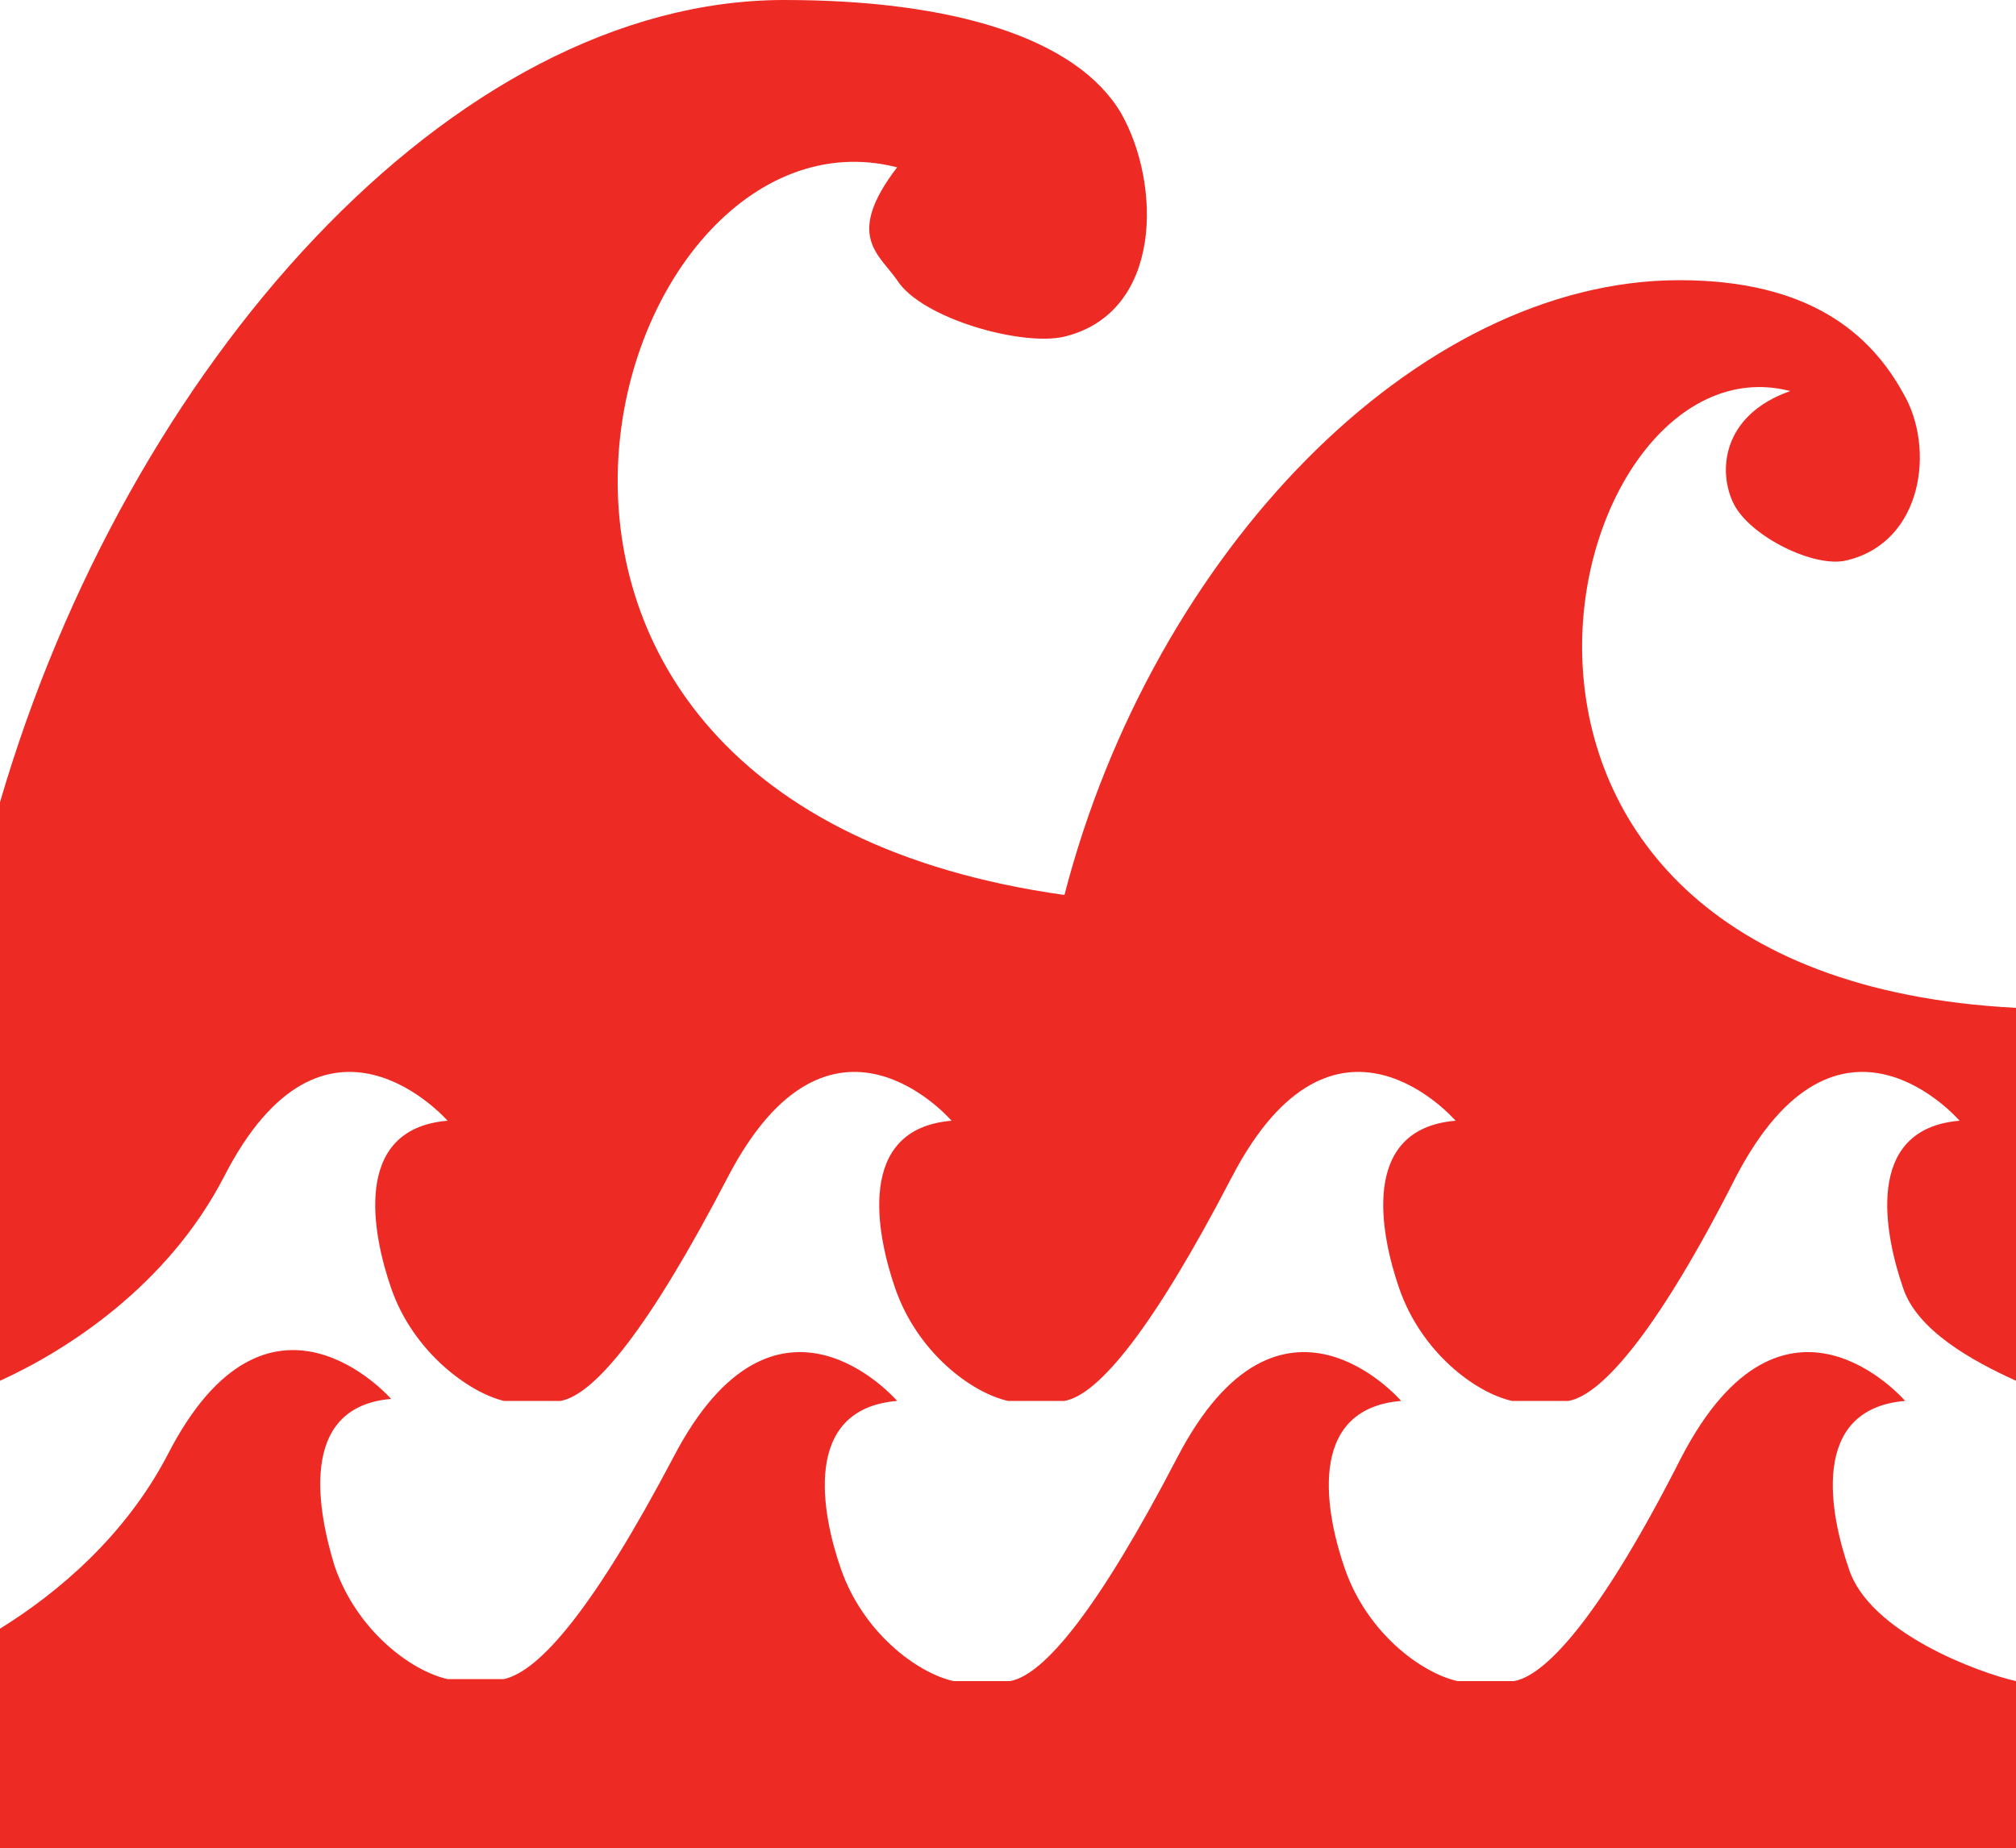 <?xml version="1.0" encoding="utf-8"?>
<!-- Generator: Adobe Illustrator 19.1.0, SVG Export Plug-In . SVG Version: 6.00 Build 0)  -->
<svg version="1.1" id="Layer_1" xmlns="http://www.w3.org/2000/svg" xmlns:xlink="http://www.w3.org/1999/xlink" x="0px" y="0px"
	 viewBox="-20 25.1 100 91.7" style="enable-background:new -20 25.1 100 91.7;" xml:space="preserve">
<style type="text/css">
	.st0{fill:#EE2A24;}
</style>
<path class="st0" d="M80,75.1v18.5c-2.2-1-4.9-2.5-5.6-4.6c-0.9-2.6-2-7.9,2.8-8.3c0,0-6-7-11.1,2.8c-3.8,7.5-6.6,10.8-8.3,11.1H55
	c-1.8-0.4-4.5-2.4-5.6-5.6c-0.9-2.6-2-7.9,2.8-8.3c0,0-6-7-11.1,2.8c-3.9,7.5-6.6,10.8-8.3,11.1H30c-1.8-0.4-4.5-2.4-5.6-5.6
	c-0.9-2.6-2-7.9,2.8-8.3c0,0-6-7-11.1,2.8c-3.9,7.5-6.6,10.8-8.3,11.1H5c-1.7-0.4-4.5-2.4-5.6-5.6c-0.9-2.6-2-7.9,2.8-8.3
	c0,0-6.1-7-11.1,2.8c-2.8,5.4-7.8,8.6-11.1,10.1V64.9c6.3-21.6,22.4-39.8,38.9-39.8c8.4,0,14.5,1.9,16.7,5.6c2,3.5,2.1,9.9-2.8,11.1
	c-2.1,0.5-7.1-0.9-8.3-2.8c-0.9-1.3-2.6-2.2,0-5.6C10,29.7-0.7,64.8,32.8,69.5C37.2,52.5,50.3,39,63.3,39c6.5,0,9.5,2.7,11.1,5.6
	c1.6,2.7,1,7.4-2.8,8.3c-1.6,0.4-4.8-1.2-5.6-2.8c-0.8-1.6-0.6-4.4,2.8-5.6C57.2,41.5,49.2,73.5,80,75.1z"/>
<path class="st0" d="M-0.6,94.5c0,0-6.1-7-11.1,2.8c-2.1,4-5.4,6.8-8.3,8.6v10.9H80v-8.3c-1.8-0.4-7.3-2.4-8.3-5.6
	c-0.9-2.6-2-7.9,2.8-8.3c0,0-6-7-11.1,2.8c-3.8,7.5-6.6,10.8-8.3,11.1h-2.8c-1.8-0.4-4.5-2.4-5.6-5.6c-0.9-2.6-2-7.9,2.8-8.3
	c0,0-6-7-11.1,2.8c-3.9,7.5-6.6,10.8-8.3,11.1h-2.8c-1.8-0.4-4.5-2.4-5.6-5.6c-0.9-2.6-2-7.9,2.8-8.3c0,0-6-7-11.1,2.8
	C9.5,104.8,6.8,108,5,108.4H2.2c-1.8-0.4-4.5-2.4-5.6-5.6C-4.2,100.2-5.3,94.9-0.6,94.5z"/>
</svg>
